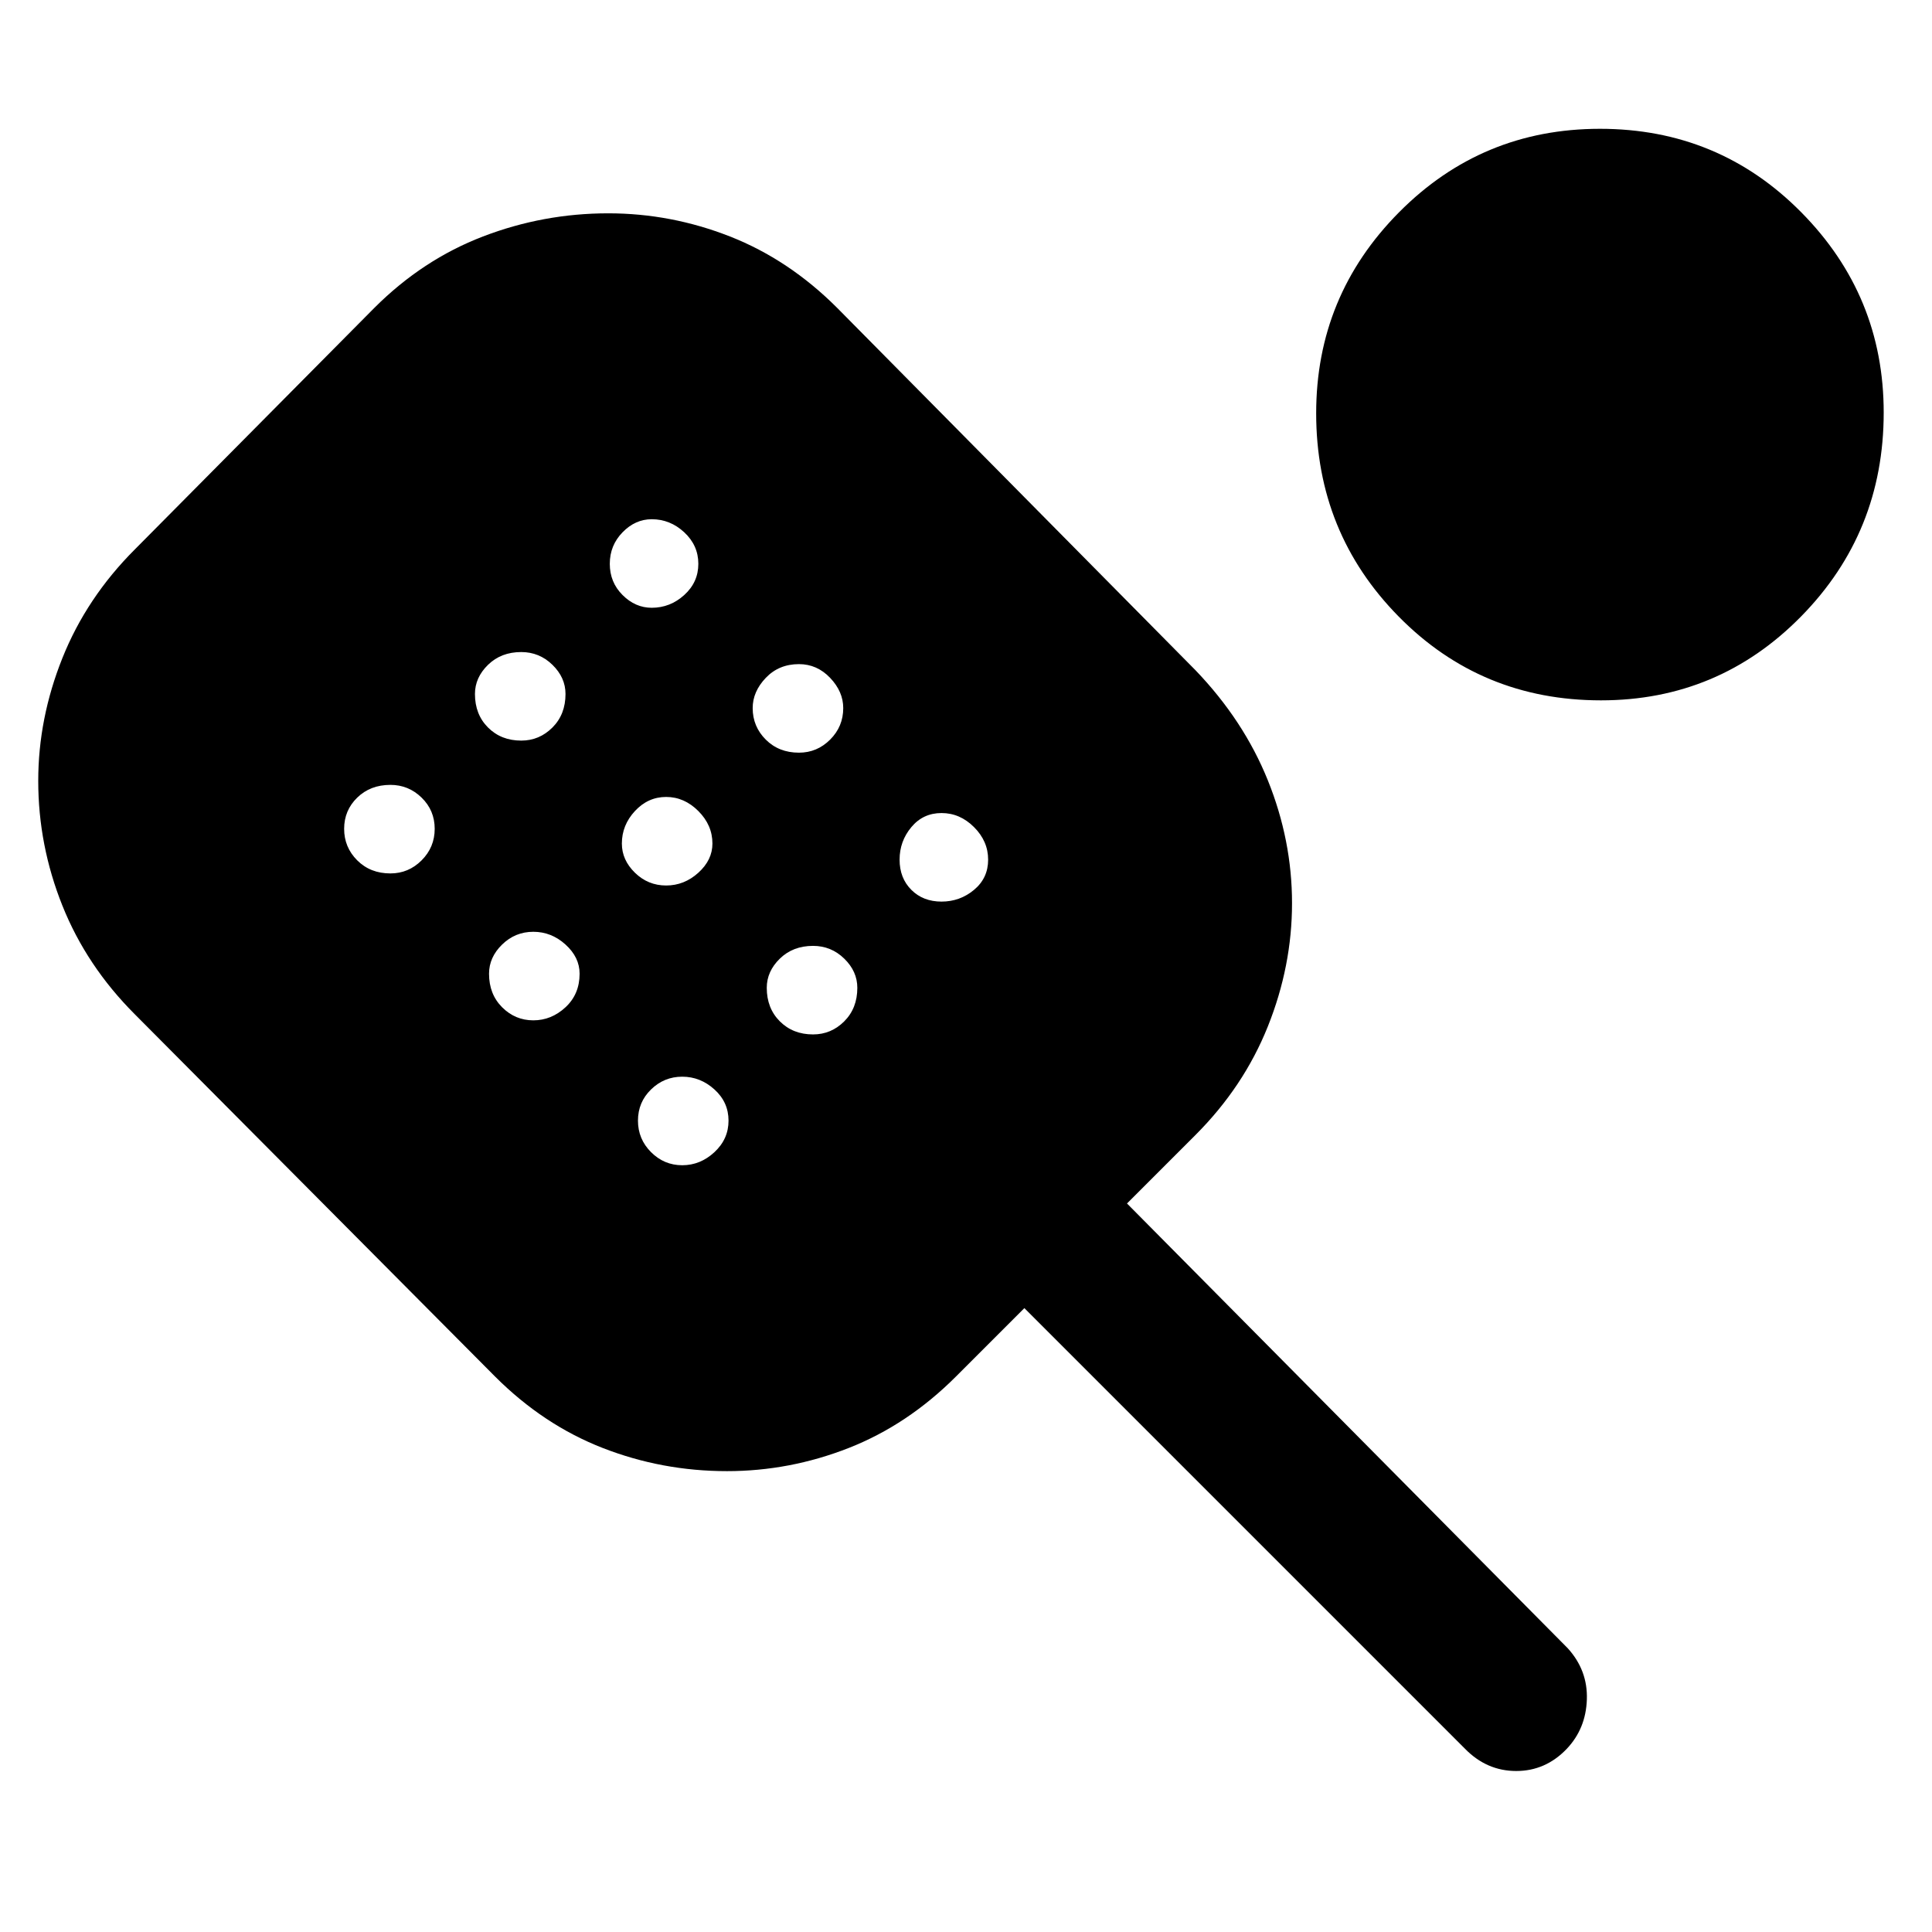 <svg xmlns="http://www.w3.org/2000/svg" height="48" viewBox="0 -960 960 960" width="48"><path d="M361.21-229q-32.21 0-61.71-11.5T246-276L67-456q-24-24-36-54t-12-62q0-31 12-61t36-54l119-120q24-24 54-35.5t62.21-11.5q31.2 0 60.5 11.5Q392-831 416-807l178 180q24 25 36 54.78t12 61Q642-480 630-450t-36 54l-34 34 219 221q10 11 9.5 25.5t-10 24.5Q768-80 753.4-80q-14.6 0-25.4-11L509-310l-34 34q-24 24-53.29 35.5-29.3 11.5-60.5 11.5ZM194-526q9 0 15.5-6.5t6.5-15.66q0-9.17-6.5-15.5Q203-570 194-570q-10 0-16.5 6.34-6.5 6.33-6.5 15.5 0 9.16 6.5 15.66T194-526Zm65-66q9 0 15.5-6.5t6.5-16.66q0-8.17-6.5-14.5Q268-636 259-636q-10 0-16.5 6.34-6.5 6.33-6.5 14.5 0 10.16 6.5 16.66T259-592Zm6 139q9 0 16-6.5t7-16.66q0-8.17-7-14.5-7-6.34-16-6.34t-15.5 6.34q-6.5 6.33-6.5 14.5 0 10.16 6.5 16.66T265-453Zm58.84-205q9.16 0 16.16-6.34 7-6.33 7-15.5 0-9.16-7-15.66t-16.16-6.5q-8.17 0-14.5 6.5Q303-689 303-679.84q0 9.17 6.34 15.5 6.33 6.34 14.5 6.34ZM331-520q9 0 16-6.34 7-6.33 7-14.5 0-9.16-7-16.16t-16-7q-9 0-15.5 7t-6.5 16.16q0 8.17 6.5 14.5Q322-520 331-520Zm8 139q9 0 16-6.5t7-15.66q0-9.17-7-15.5-7-6.34-16-6.34t-15.5 6.34q-6.5 6.33-6.5 15.5 0 9.16 6.5 15.66T339-381Zm58-205q9 0 15.5-6.5t6.5-15.66q0-8.17-6.5-15Q406-630 397-630q-10 0-16.5 6.84-6.5 6.83-6.5 15 0 9.16 6.5 15.66T397-586Zm7 140q9 0 15.5-6.5t6.5-16.66q0-8.17-6.5-14.5Q413-490 404-490q-10 0-16.5 6.34-6.5 6.33-6.5 14.5 0 10.16 6.5 16.66T404-446Zm63.84-66q9.16 0 16.16-5.84 7-5.83 7-15 0-9.16-7-16.16t-16.16-7q-9.17 0-15 7-5.84 7-5.84 16.16 0 9.17 5.84 15 5.83 5.84 15 5.84ZM795.5-612Q736-612 695-653.64q-41-41.63-41-101 0-58.36 41.16-99.86Q736.31-896 795-896q59 0 100 41.45T936-755q0 59.51-41 101.26Q854-612 795.5-612Z"/></svg>